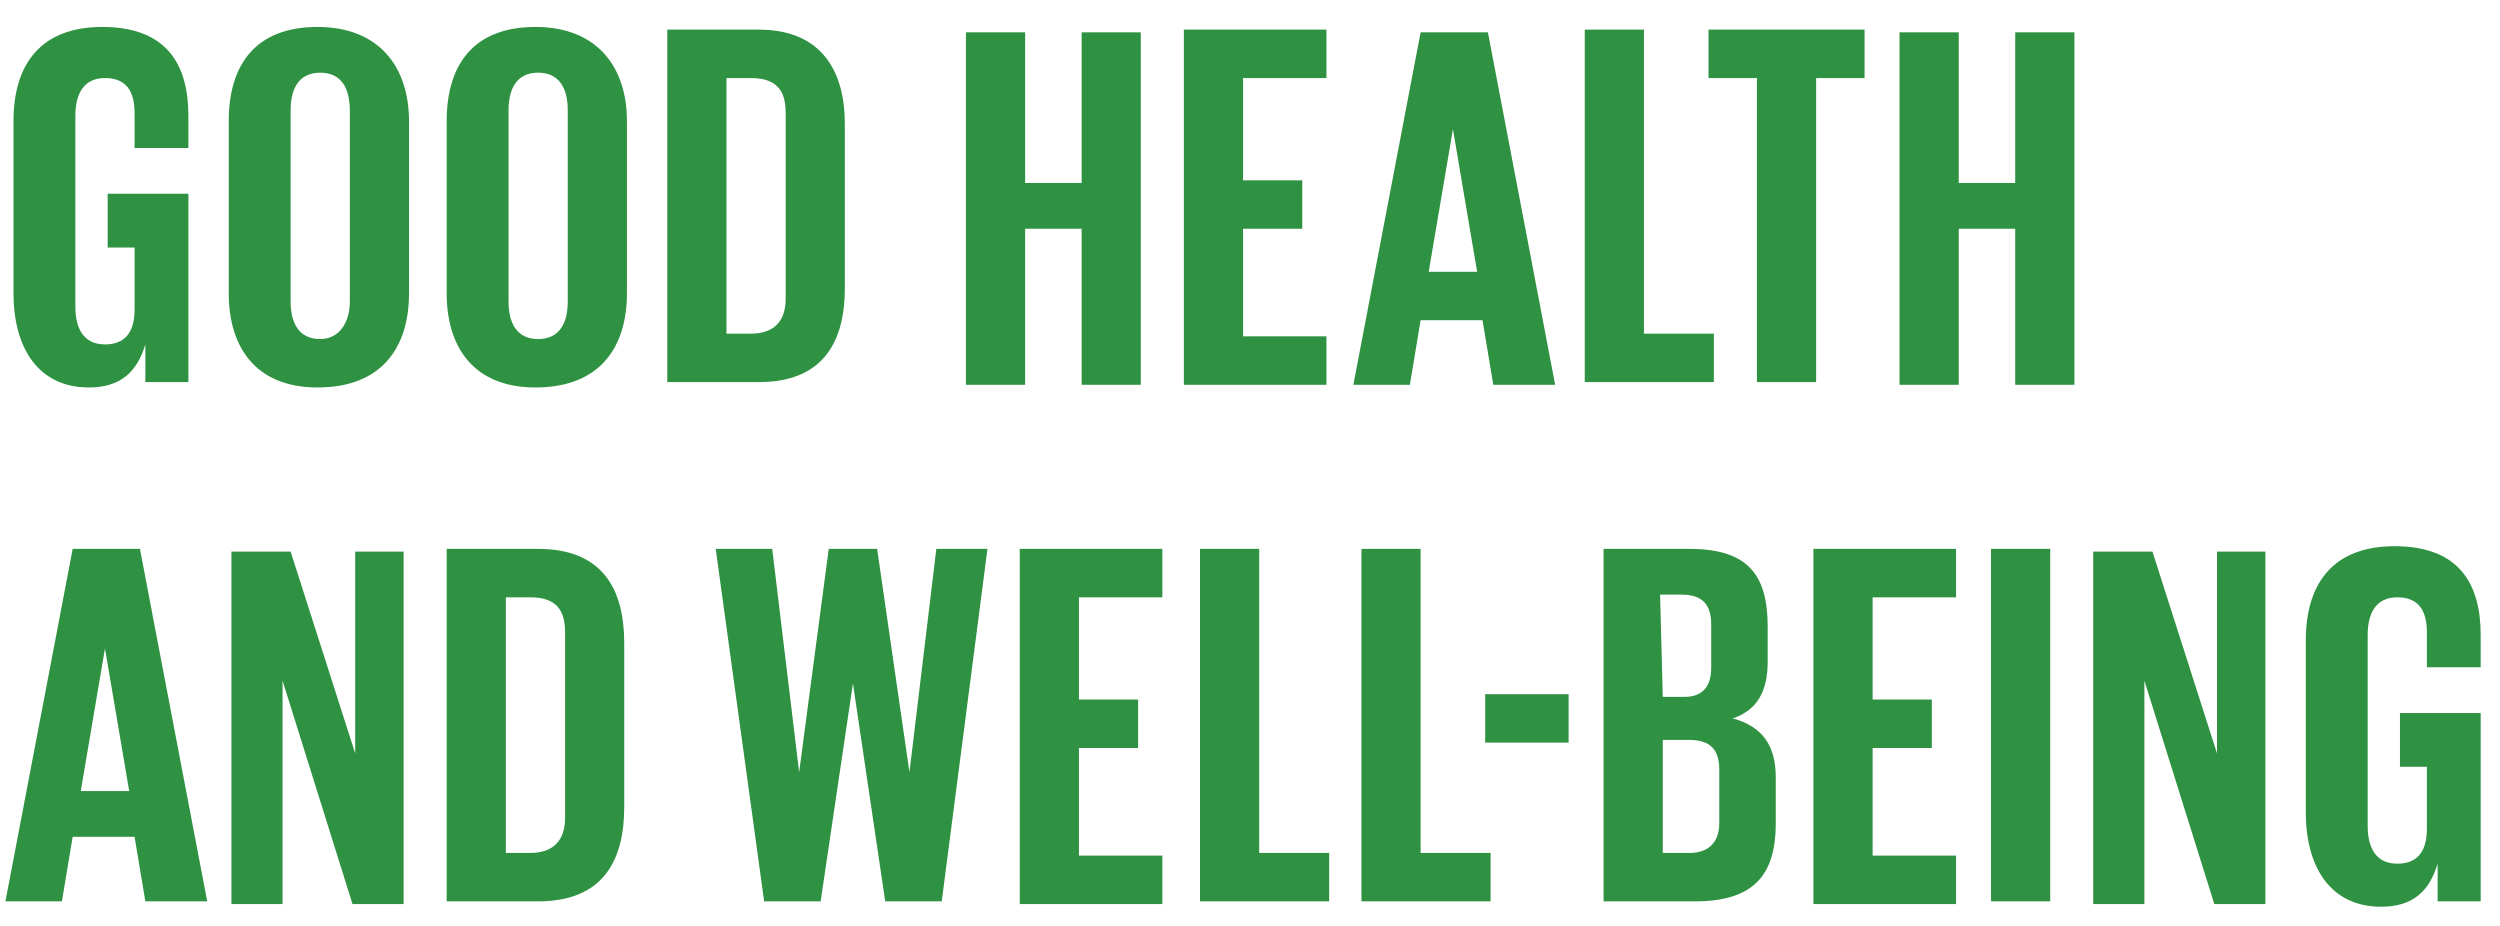 <svg width="81" height="30" viewBox="0 0 81 30" fill="none" xmlns="http://www.w3.org/2000/svg">
<path d="M3.401 6.278H6.104L6.104 12.38H4.709V11.159C4.447 12.031 3.924 12.554 2.878 12.554C1.222 12.554 0.437 11.246 0.437 9.503L0.437 3.924C0.437 2.093 1.309 0.873 3.314 0.873C5.406 0.873 6.104 2.093 6.104 3.75V4.796L4.36 4.796V3.663C4.36 2.965 4.099 2.529 3.401 2.529C2.704 2.529 2.442 3.052 2.442 3.75L2.442 9.939C2.442 10.636 2.704 11.159 3.401 11.159C4.011 11.159 4.36 10.811 4.36 10.026V8.021H3.488L3.488 6.278H3.401ZM7.411 9.503L7.411 3.924C7.411 2.093 8.283 0.873 10.288 0.873C12.293 0.873 13.252 2.181 13.252 3.924L13.252 9.503C13.252 11.246 12.38 12.554 10.288 12.554C8.283 12.554 7.411 11.246 7.411 9.503ZM11.334 9.765L11.334 3.575C11.334 2.878 11.072 2.355 10.375 2.355C9.678 2.355 9.416 2.878 9.416 3.575L9.416 9.765C9.416 10.462 9.678 10.985 10.375 10.985C10.985 10.985 11.334 10.462 11.334 9.765ZM14.472 9.503L14.472 3.924C14.472 2.093 15.344 0.873 17.349 0.873C19.354 0.873 20.313 2.181 20.313 3.924L20.313 9.503C20.313 11.246 19.441 12.554 17.349 12.554C15.344 12.554 14.472 11.246 14.472 9.503ZM18.395 9.765L18.395 3.575C18.395 2.878 18.133 2.355 17.436 2.355C16.738 2.355 16.477 2.878 16.477 3.575L16.477 9.765C16.477 10.462 16.738 10.985 17.436 10.985C18.133 10.985 18.395 10.462 18.395 9.765ZM27.373 4.011L27.373 9.329C27.373 11.072 26.676 12.38 24.584 12.38H21.62L21.62 0.96L24.584 0.96C26.589 0.96 27.373 2.268 27.373 4.011ZM24.323 10.811C25.107 10.811 25.456 10.375 25.456 9.677L25.456 3.663C25.456 2.965 25.194 2.529 24.323 2.529H23.538L23.538 10.811H24.323ZM35.045 7.411L33.214 7.411V12.467H31.296L31.296 1.047L33.214 1.047V5.929L35.045 5.929V1.047L36.962 1.047V12.467L35.045 12.467V7.411ZM38.357 0.96L42.977 0.96V2.529L40.275 2.529V5.842L42.193 5.842V7.411L40.275 7.411V10.898H42.977V12.467H38.357V0.96ZM43.849 12.467L46.028 1.047L48.208 1.047L50.387 12.467H48.382L48.033 10.375H46.028L45.68 12.467L43.849 12.467ZM46.29 8.806H47.859L47.075 4.186L46.29 8.806ZM51.346 0.96L53.264 0.96V10.811H55.53V12.38L51.346 12.38V0.96ZM55.269 0.96L60.412 0.96V2.529H58.843V12.38H56.925V2.529H55.356V0.96H55.269ZM65.293 7.411H63.463V12.467H61.545V1.047L63.463 1.047V5.929H65.293V1.047L67.211 1.047V12.467H65.293V7.411Z" fill="#2F9242"/>
<path d="M0.176 29.204L2.355 17.784H4.534L6.714 29.204H4.709L4.36 27.112H2.355L2.006 29.204H0.176ZM2.617 25.63H4.186L3.401 21.01L2.617 25.63ZM9.155 22.056L9.155 29.291L7.498 29.291L7.498 17.871L9.416 17.871L11.508 24.409L11.508 17.871H13.077L13.077 29.291H11.421L9.155 22.056ZM20.225 20.835L20.225 26.153C20.225 27.896 19.528 29.204 17.436 29.204H14.472L14.472 17.784H17.436C19.528 17.784 20.225 19.092 20.225 20.835ZM17.174 27.635C17.959 27.635 18.308 27.199 18.308 26.502L18.308 20.487C18.308 19.789 18.046 19.353 17.174 19.353H16.39L16.39 27.635H17.174ZM27.635 22.143L26.589 29.204H24.758L23.189 17.784L25.02 17.784L25.892 25.02L26.851 17.784H28.419L29.466 25.02L30.337 17.784H31.994L30.512 29.204H28.681L27.635 22.143ZM33.04 17.784H37.66V19.353H34.958V22.666H36.875V24.235H34.958V27.722H37.66V29.291H33.04V17.784ZM38.88 17.784L40.798 17.784V27.635H43.065V29.204L38.88 29.204V17.784ZM44.111 17.784H46.028V27.635H48.295V29.204H44.111V17.784ZM48.12 22.492H50.823V24.061H48.12V22.492ZM51.956 17.784H54.745C56.663 17.784 57.273 18.656 57.273 20.312V21.445C57.273 22.404 56.925 23.015 56.14 23.276C57.099 23.538 57.535 24.148 57.535 25.194V26.676C57.535 28.332 56.838 29.204 54.92 29.204H51.956V17.784ZM53.874 22.579H54.571C55.181 22.579 55.443 22.23 55.443 21.62V20.225C55.443 19.615 55.181 19.266 54.484 19.266H53.787L53.874 22.579ZM53.874 27.635H54.745C55.356 27.635 55.704 27.286 55.704 26.676V24.932C55.704 24.322 55.443 23.974 54.745 23.974H53.874V27.635ZM58.755 17.784H63.376V19.353H60.673V22.666H62.591V24.235H60.673V27.722H63.376V29.291H58.755V17.784ZM64.509 17.784H66.427V29.204H64.509V17.784ZM69.478 22.056V29.291H67.821V17.871H69.739L71.831 24.409V17.871L73.4 17.871V29.291L71.744 29.291L69.478 22.056ZM77.672 23.102H80.374V29.204H78.979V27.983C78.718 28.855 78.195 29.378 77.149 29.378C75.493 29.378 74.708 28.071 74.708 26.327V20.748C74.708 18.918 75.58 17.697 77.585 17.697C79.677 17.697 80.374 18.918 80.374 20.574V21.62H78.631V20.487C78.631 19.789 78.369 19.353 77.672 19.353C76.974 19.353 76.713 19.876 76.713 20.574V26.763C76.713 27.46 76.974 27.983 77.672 27.983C78.282 27.983 78.631 27.635 78.631 26.85V24.845H77.759V23.102H77.672Z" fill="#2F9242"/>
</svg>

